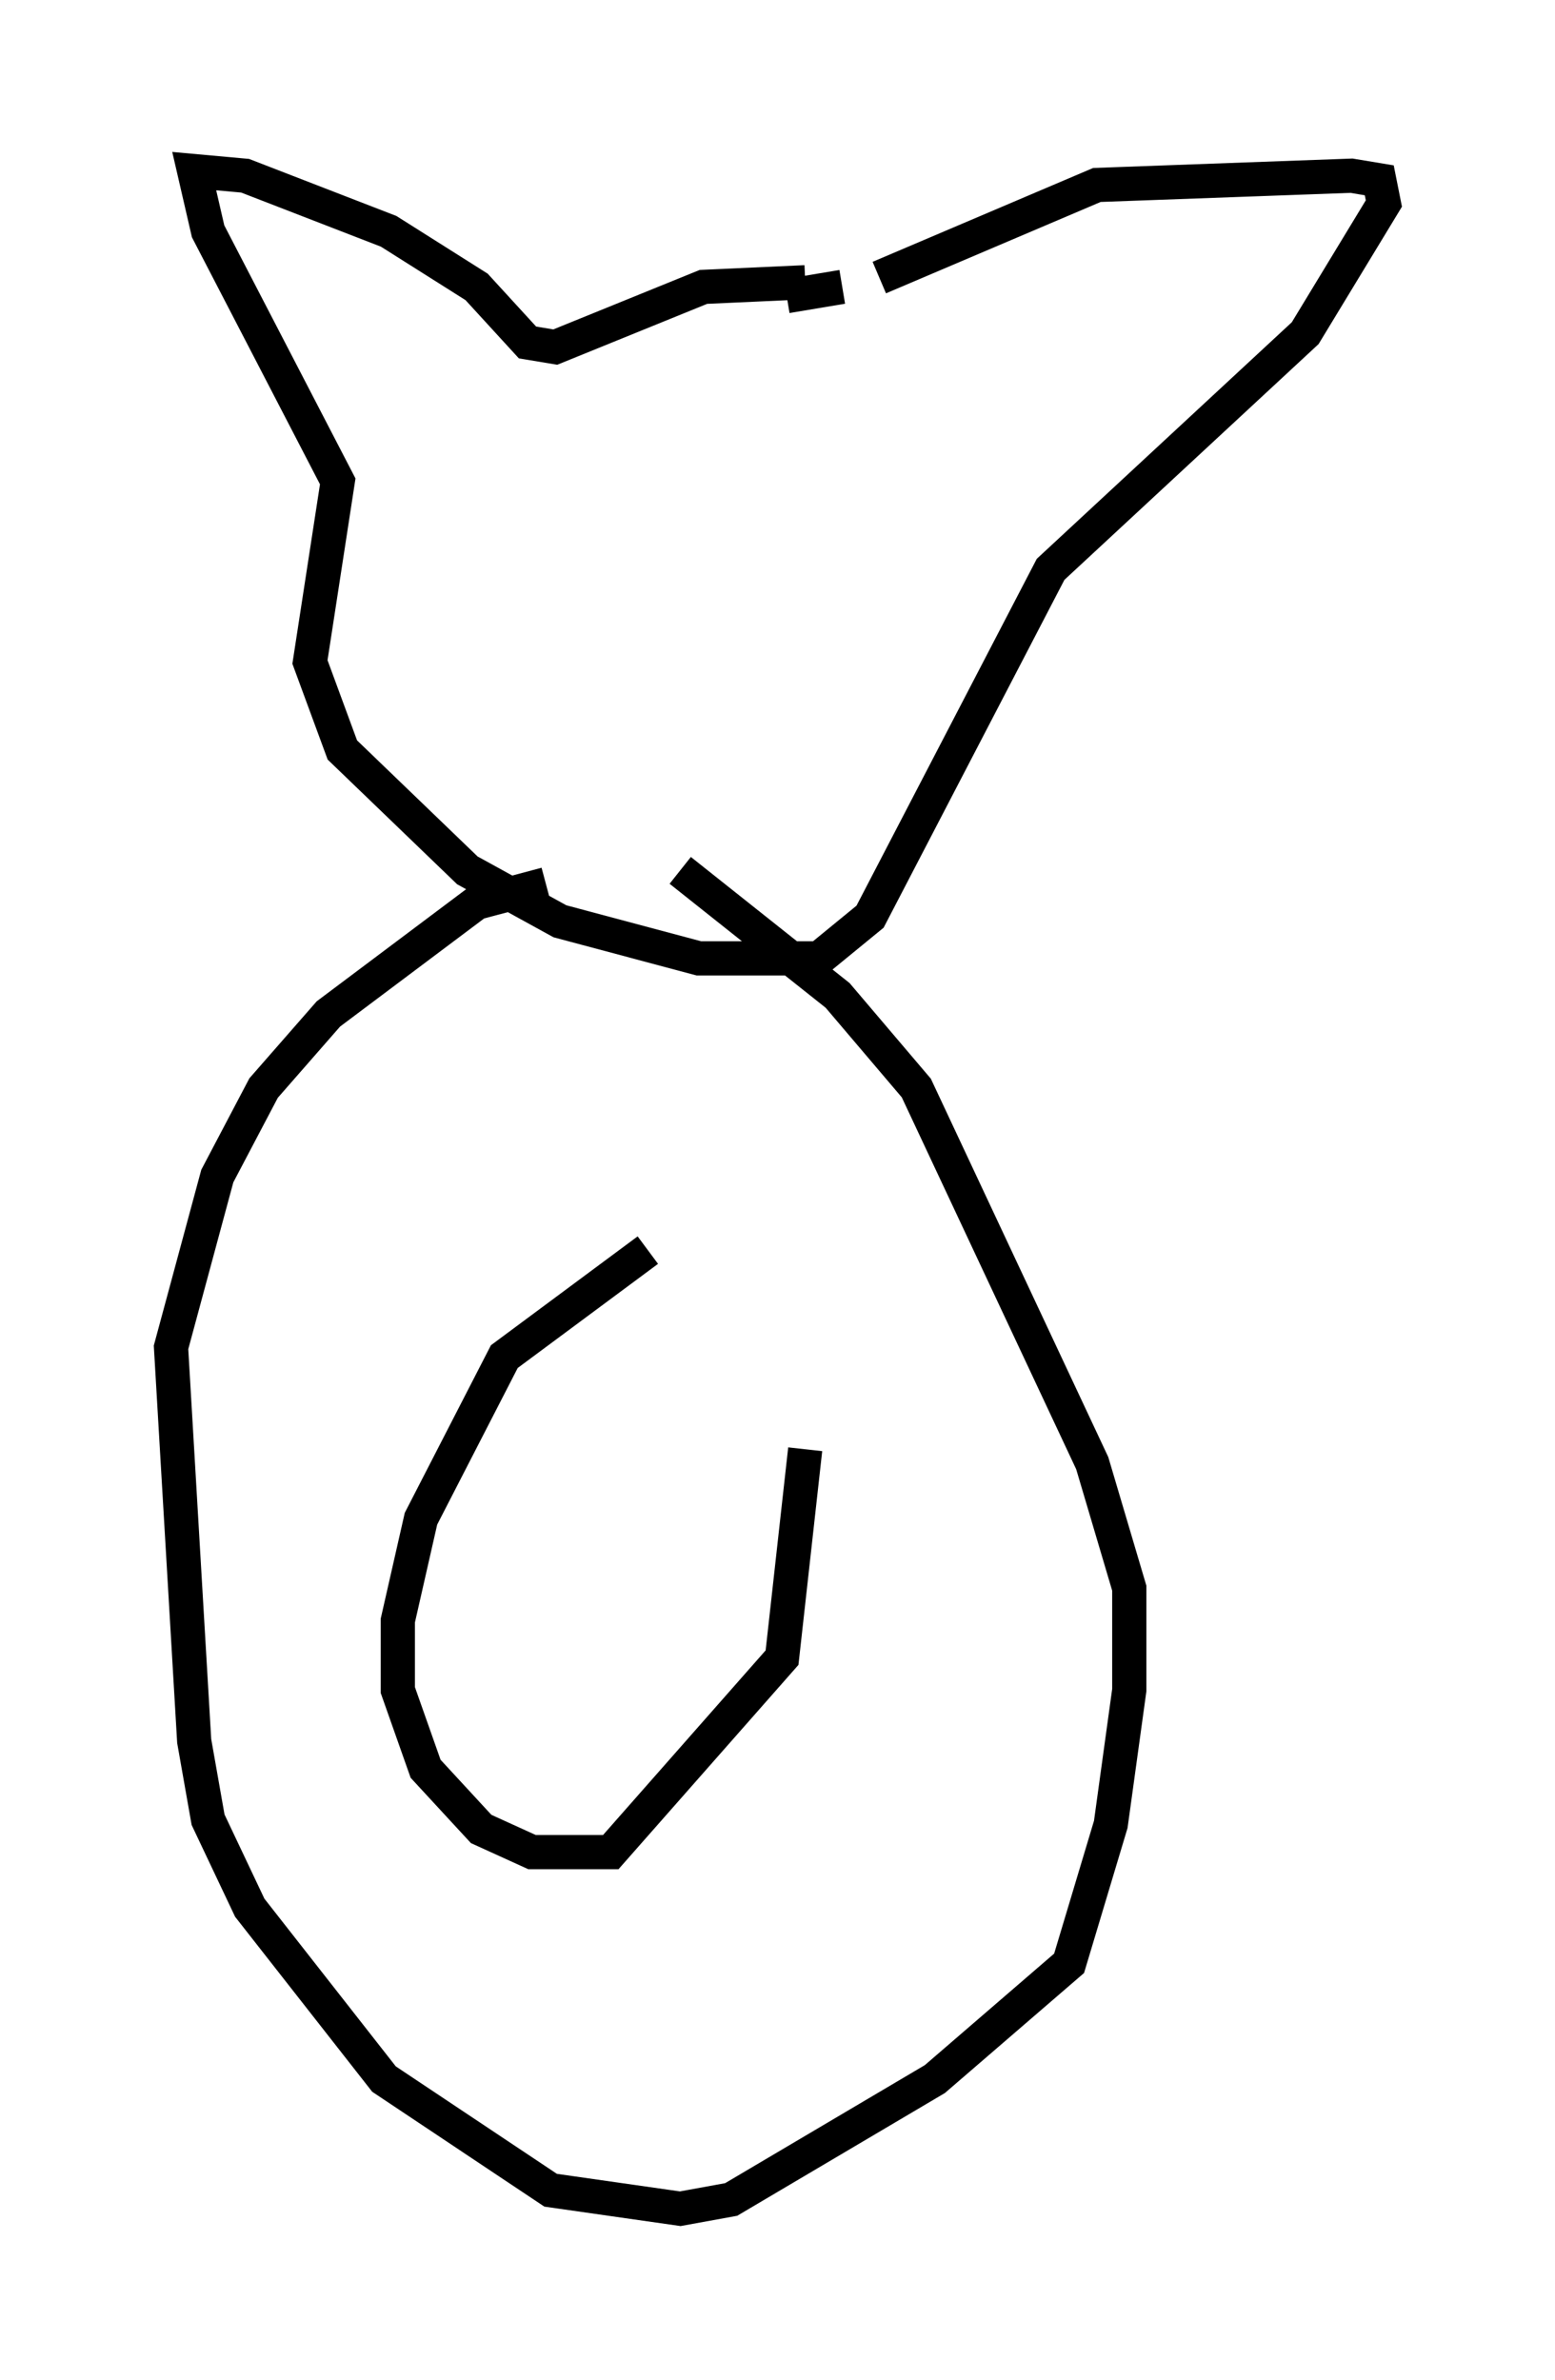 <?xml version="1.0" encoding="utf-8" ?>
<svg baseProfile="full" height="69.539" version="1.1" width="45.453" xmlns="http://www.w3.org/2000/svg" xmlns:ev="http://www.w3.org/2001/xml-events" xmlns:xlink="http://www.w3.org/1999/xlink"><defs /><rect fill="white" height="69.539" width="45.453" x="0" y="0" /><path d="M24.35, 8.654 m-0.812, -0.406 l-2.977, 0.135 -4.33, 1.759 l-0.812, -0.135 -1.488, -1.624 l-2.571, -1.624 -4.195, -1.624 l-1.488, -0.135 0.406, 1.759 l3.789, 7.307 -0.812, 5.277 l0.947, 2.571 3.654, 3.518 l2.706, 1.488 4.059, 1.083 l3.518, 0.0 1.488, -1.218 l5.277, -10.149 7.442, -6.901 l2.3, -3.789 -0.135, -0.677 l-0.812, -0.135 -7.442, 0.271 l-6.36, 2.706 m-1.083, 0.271 l-1.624, 0.271 m-7.036, 17.185 l-2.03, 0.541 -4.33, 3.248 l-1.894, 2.165 -1.353, 2.571 l-1.353, 5.007 0.677, 11.502 l0.406, 2.3 1.218, 2.571 l3.924, 5.007 4.871, 3.248 l3.789, 0.541 1.488, -0.271 l5.954, -3.518 3.924, -3.383 l1.218, -4.059 0.541, -3.924 l0.0, -2.977 -1.083, -3.654 l-5.142, -10.961 -2.3, -2.706 l-4.601, -3.654 m-0.947, 11.096 l-4.195, 3.112 -2.436, 4.736 l-0.677, 2.977 0.0, 2.03 l0.812, 2.3 1.624, 1.759 l1.488, 0.677 2.3, 0.0 l5.007, -5.683 0.677, -6.089 " fill="none" stroke="black" stroke-width="1" /></svg>